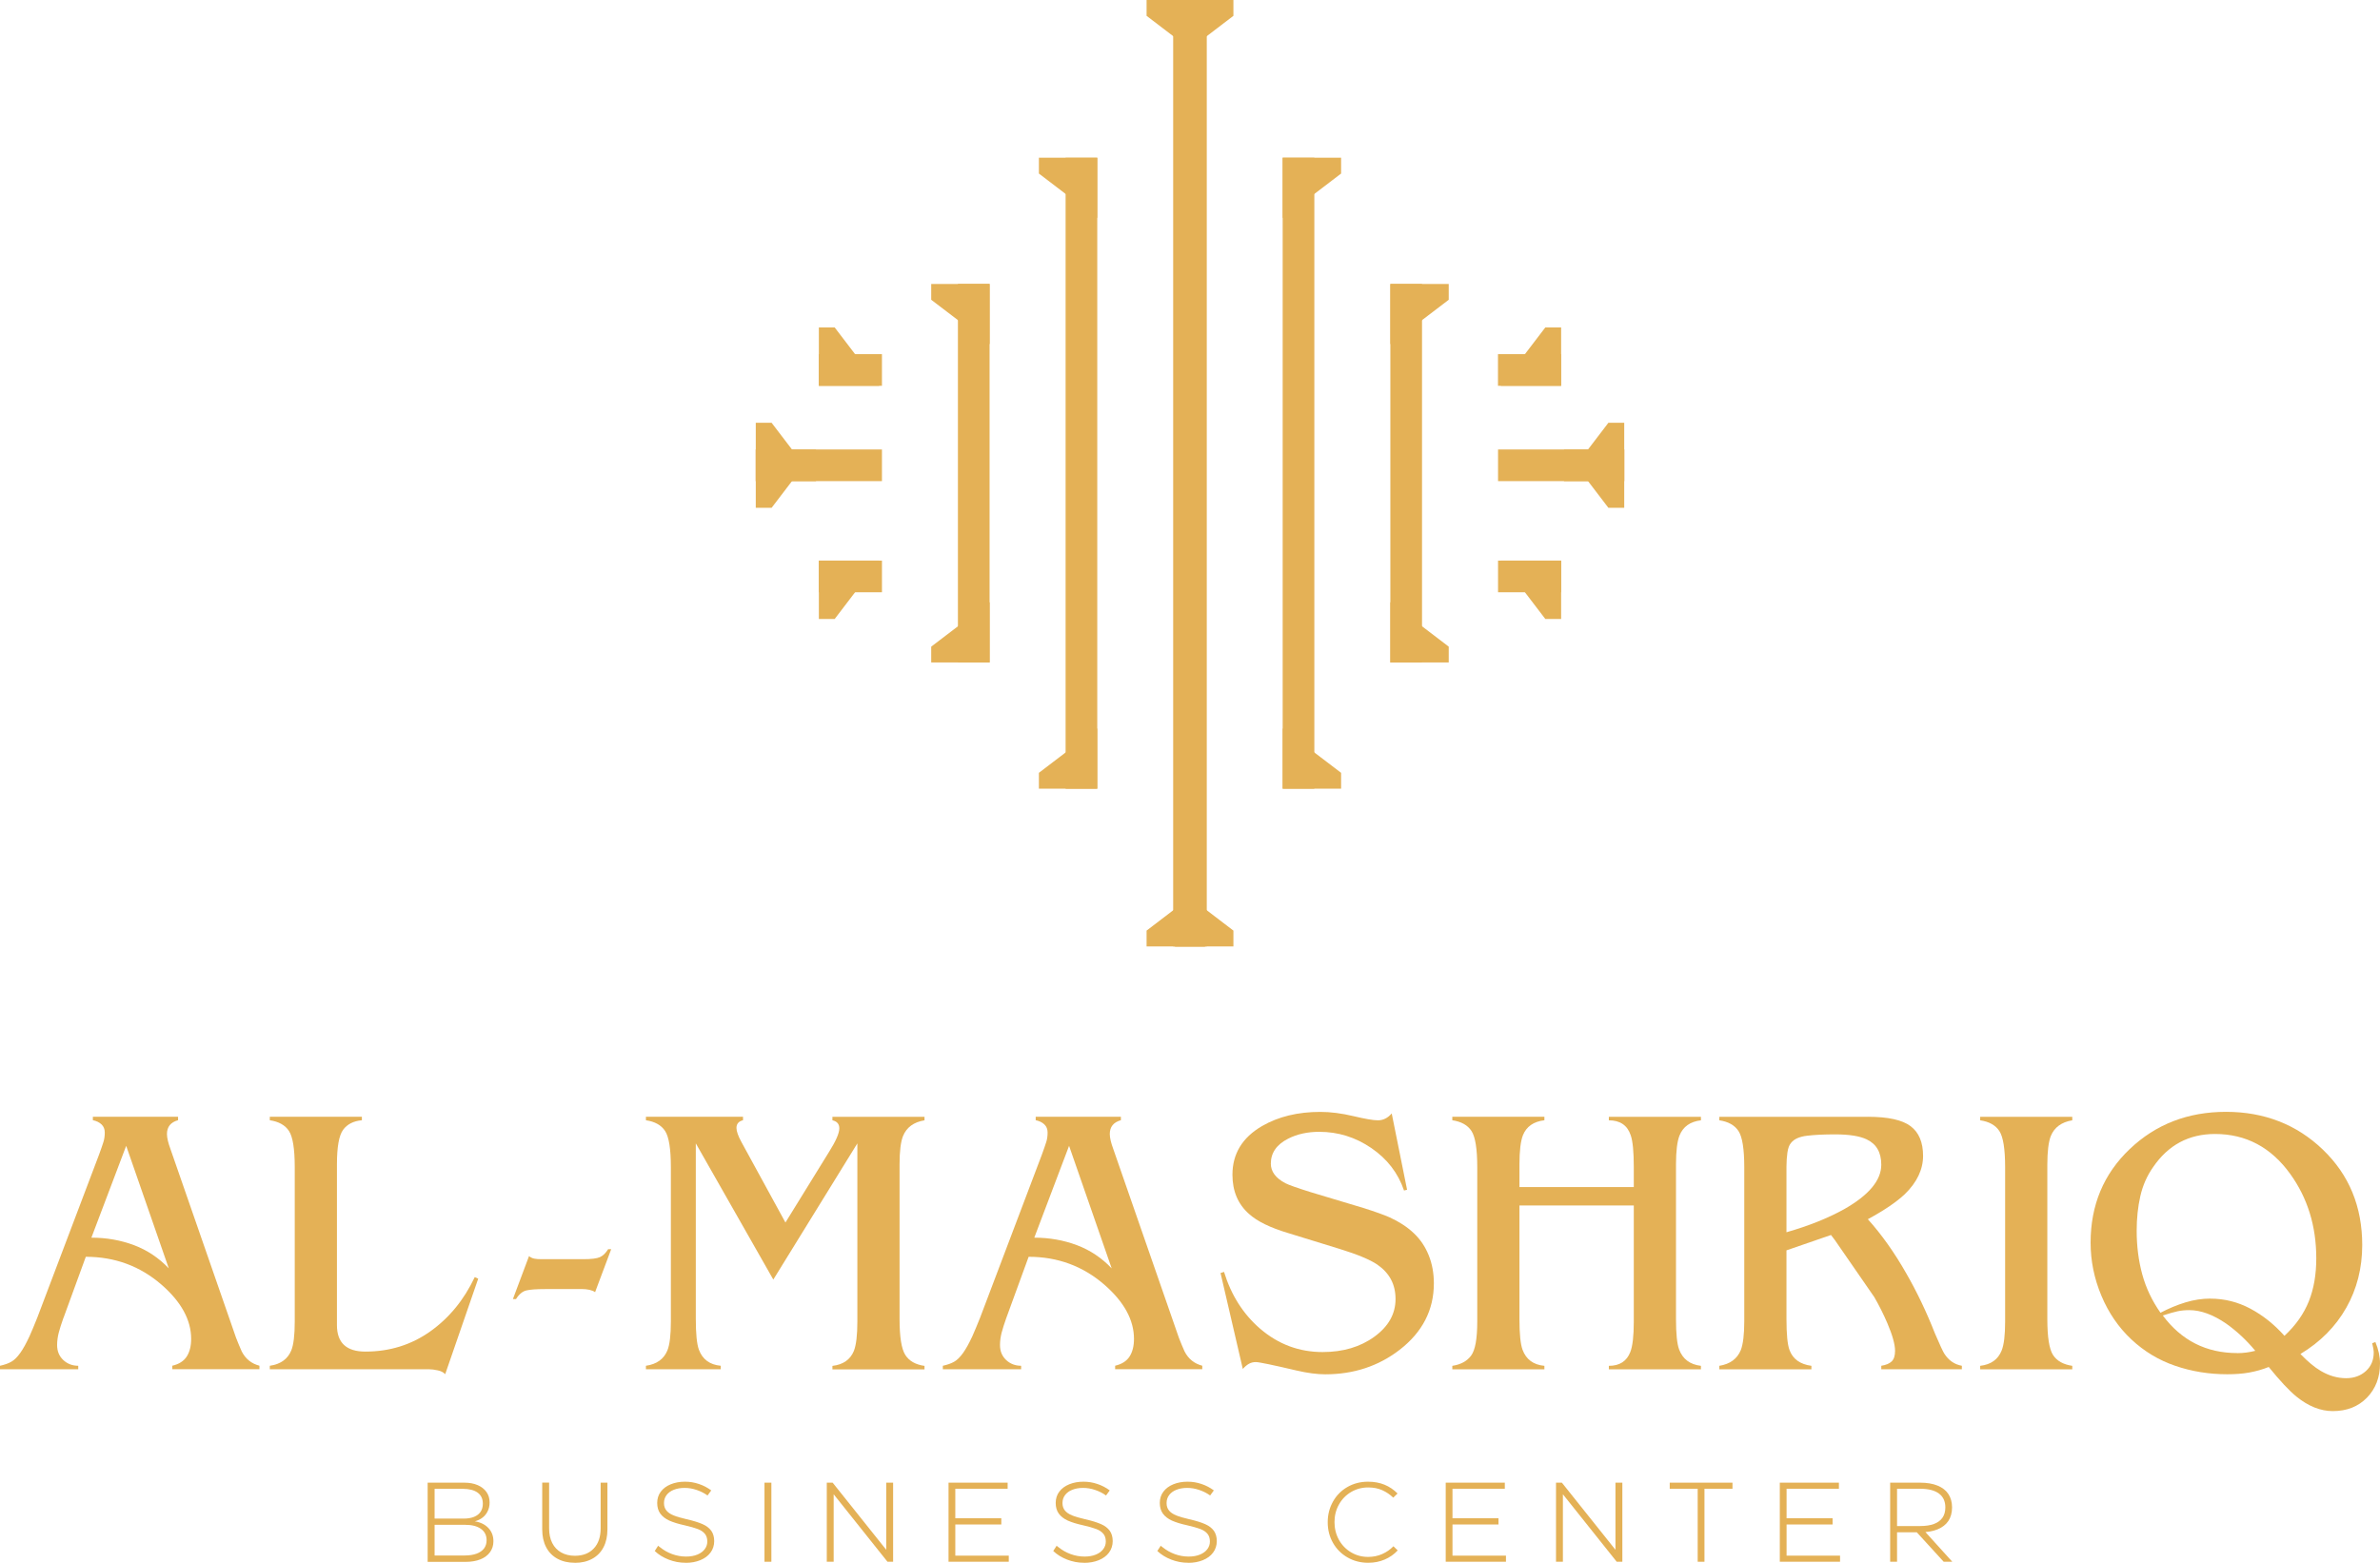 <?xml version="1.0" encoding="UTF-8"?>
<svg id="_Слой_2" data-name="Слой 2" xmlns="http://www.w3.org/2000/svg" viewBox="0 0 417.95 274.47">
  <defs>
    <style>
      .cls-1 {
        fill: #e4b156;
      }
    </style>
  </defs>
  <g id="_Слой_1-2" data-name="Слой 1">
    <g>
      <g>
        <g>
          <path class="cls-1" d="M75.1,274.29v-13.89h6.41c.91,0,1.7,.14,2.37,.43,.67,.29,1.18,.69,1.55,1.21s.55,1.13,.55,1.84c0,.61-.13,1.16-.4,1.66s-.64,.9-1.13,1.2c-.49,.3-1.07,.5-1.73,.58l-.12-.2c1.24,.04,2.23,.39,2.96,1.04,.73,.66,1.09,1.5,1.09,2.53,0,.73-.2,1.37-.6,1.92s-.96,.97-1.69,1.26c-.73,.29-1.59,.44-2.58,.44h-6.69Zm1.09-6.49v-1.09h5.26c.7,0,1.3-.1,1.81-.31s.88-.5,1.14-.89c.26-.39,.39-.86,.39-1.42,0-.85-.3-1.49-.91-1.94-.61-.44-1.49-.67-2.64-.67h-4.92v11.71h5.26c.83,0,1.54-.11,2.11-.32s1.01-.52,1.31-.91c.3-.4,.45-.88,.45-1.45,0-.86-.33-1.53-1-2-.67-.48-1.6-.71-2.81-.71h-5.44Z"/>
          <path class="cls-1" d="M100.95,274.47c-1.18,0-2.2-.24-3.06-.71-.86-.47-1.52-1.14-1.98-2.02-.46-.88-.69-1.92-.69-3.13v-8.22h1.21v8.02c0,1,.18,1.87,.55,2.59,.36,.72,.89,1.27,1.57,1.66,.68,.38,1.49,.58,2.41,.58,1.4,0,2.51-.43,3.31-1.28,.81-.85,1.21-2.04,1.21-3.54v-8.02h1.19v8.22c0,1.2-.23,2.25-.69,3.13-.46,.88-1.12,1.55-1.98,2.02-.86,.47-1.87,.71-3.04,.71Z"/>
          <path class="cls-1" d="M120.4,274.47c-1.05,0-2.04-.19-2.99-.56-.95-.37-1.76-.87-2.43-1.51l.6-.93s.08,.08,.12,.12c.04,.04,.09,.07,.14,.1,.66,.54,1.39,.96,2.18,1.25s1.61,.44,2.46,.44c.77,0,1.43-.12,1.99-.35s.99-.55,1.29-.95c.3-.4,.45-.85,.45-1.34,0-.56-.14-1.01-.43-1.36s-.7-.63-1.26-.84c-.56-.21-1.32-.43-2.28-.65-1.11-.24-2.01-.52-2.71-.83-.69-.32-1.22-.73-1.58-1.23-.36-.5-.54-1.12-.54-1.87s.21-1.43,.64-1.99c.42-.56,1.01-.99,1.75-1.29,.74-.3,1.57-.45,2.48-.45,.85,0,1.66,.13,2.45,.4,.79,.26,1.51,.64,2.17,1.13l-.65,.89c-.57-.41-1.2-.73-1.91-.97-.7-.24-1.41-.36-2.12-.36s-1.35,.11-1.9,.33c-.55,.22-.97,.53-1.27,.93s-.45,.87-.45,1.4,.14,.95,.42,1.3,.7,.64,1.27,.87c.57,.23,1.33,.45,2.28,.67,1.16,.26,2.09,.55,2.78,.85,.69,.3,1.2,.7,1.55,1.17,.34,.48,.52,1.09,.52,1.83s-.22,1.44-.65,2.01c-.43,.58-1.03,1.02-1.79,1.33s-1.62,.47-2.59,.47Z"/>
          <path class="cls-1" d="M134.25,274.29v-13.89h1.21v13.89h-1.21Z"/>
          <path class="cls-1" d="M145.19,274.29v-13.89h1.03l9.41,11.79v-11.79h1.21v13.89h-.99l-9.45-11.85v11.85h-1.21Z"/>
          <path class="cls-1" d="M167.76,261.47v11.75h9.39v1.07h-10.58v-13.89h10.38v1.07h-9.19Zm-.18,6.27v-1.09h8.26v1.09h-8.26Z"/>
          <path class="cls-1" d="M190.38,274.47c-1.05,0-2.04-.19-2.99-.56-.95-.37-1.76-.87-2.43-1.51l.6-.93s.08,.08,.12,.12c.04,.04,.09,.07,.14,.1,.66,.54,1.39,.96,2.18,1.25s1.61,.44,2.46,.44c.77,0,1.43-.12,1.99-.35s.99-.55,1.29-.95c.3-.4,.45-.85,.45-1.34,0-.56-.14-1.01-.43-1.36s-.7-.63-1.26-.84c-.56-.21-1.32-.43-2.28-.65-1.11-.24-2.01-.52-2.71-.83-.69-.32-1.22-.73-1.58-1.23-.36-.5-.54-1.12-.54-1.87s.21-1.43,.64-1.99c.42-.56,1.01-.99,1.75-1.29,.74-.3,1.57-.45,2.48-.45,.85,0,1.66,.13,2.45,.4,.79,.26,1.51,.64,2.17,1.13l-.65,.89c-.57-.41-1.2-.73-1.91-.97-.7-.24-1.41-.36-2.12-.36s-1.35,.11-1.9,.33c-.55,.22-.97,.53-1.27,.93s-.45,.87-.45,1.4,.14,.95,.42,1.3,.7,.64,1.27,.87c.57,.23,1.33,.45,2.28,.67,1.16,.26,2.09,.55,2.78,.85,.69,.3,1.2,.7,1.55,1.17,.34,.48,.52,1.09,.52,1.83s-.22,1.44-.65,2.01c-.43,.58-1.03,1.02-1.79,1.33s-1.62,.47-2.59,.47Z"/>
          <path class="cls-1" d="M208.66,274.47c-1.05,0-2.04-.19-2.99-.56-.95-.37-1.76-.87-2.43-1.51l.6-.93s.08,.08,.12,.12c.04,.04,.09,.07,.14,.1,.66,.54,1.39,.96,2.18,1.25s1.61,.44,2.46,.44c.77,0,1.43-.12,1.99-.35s.99-.55,1.29-.95c.3-.4,.45-.85,.45-1.34,0-.56-.14-1.01-.43-1.36s-.7-.63-1.26-.84c-.56-.21-1.32-.43-2.28-.65-1.11-.24-2.01-.52-2.71-.83-.69-.32-1.22-.73-1.58-1.23-.36-.5-.54-1.12-.54-1.87s.21-1.43,.64-1.99c.42-.56,1.01-.99,1.75-1.29,.74-.3,1.57-.45,2.48-.45,.85,0,1.66,.13,2.45,.4,.79,.26,1.51,.64,2.17,1.13l-.65,.89c-.57-.41-1.2-.73-1.91-.97-.7-.24-1.41-.36-2.12-.36s-1.35,.11-1.9,.33c-.55,.22-.97,.53-1.27,.93s-.45,.87-.45,1.4,.14,.95,.42,1.3,.7,.64,1.27,.87c.57,.23,1.33,.45,2.28,.67,1.16,.26,2.09,.55,2.78,.85,.69,.3,1.2,.7,1.55,1.17,.34,.48,.52,1.09,.52,1.83s-.22,1.44-.65,2.01c-.43,.58-1.03,1.02-1.79,1.33s-1.62,.47-2.59,.47Z"/>
          <path class="cls-1" d="M240.28,274.47c-1.34,0-2.55-.31-3.63-.93-1.08-.62-1.94-1.47-2.56-2.56-.62-1.08-.93-2.29-.93-3.63s.31-2.53,.92-3.62,1.46-1.95,2.54-2.57,2.29-.93,3.62-.93c1.08,0,2.05,.18,2.9,.53,.85,.35,1.61,.86,2.28,1.54l-.75,.73c-.58-.56-1.23-.99-1.94-1.31-.71-.32-1.53-.48-2.47-.48-1.1,0-2.1,.27-3.01,.81-.91,.54-1.62,1.28-2.13,2.21-.52,.93-.77,1.96-.77,3.07s.26,2.17,.78,3.11c.52,.93,1.24,1.67,2.14,2.2,.91,.54,1.9,.8,2.99,.8,.89,0,1.71-.17,2.46-.5,.75-.33,1.42-.79,1.98-1.37l.75,.73c-.64,.69-1.4,1.22-2.28,1.6-.89,.38-1.85,.57-2.9,.57Z"/>
          <path class="cls-1" d="M255.07,261.47v11.75h9.39v1.07h-10.58v-13.89h10.38v1.07h-9.19Zm-.18,6.27v-1.09h8.26v1.09h-8.26Z"/>
          <path class="cls-1" d="M273.25,274.29v-13.89h1.03l9.41,11.79v-11.79h1.21v13.89h-.99l-9.45-11.85v11.85h-1.21Z"/>
          <path class="cls-1" d="M304.24,261.47h-11.02v-1.07h11.02v1.07Zm-6.11-.18h1.19v13h-1.19v-13Z"/>
          <path class="cls-1" d="M313.74,261.47v11.75h9.39v1.07h-10.58v-13.89h10.38v1.07h-9.19Zm-.18,6.27v-1.09h8.26v1.09h-8.26Z"/>
          <path class="cls-1" d="M331.93,274.29v-13.89h1.21v13.89h-1.21Zm.79-5.18l.32-1.09h4.11c.98,0,1.8-.12,2.45-.36,.66-.24,1.15-.6,1.5-1.08,.34-.48,.52-1.09,.52-1.84,0-1.07-.38-1.89-1.14-2.44-.76-.56-1.86-.83-3.31-.83h-4.13l-.24-1.07h4.39c1.19,0,2.21,.17,3.05,.51,.84,.34,1.48,.83,1.91,1.48s.65,1.44,.65,2.36-.22,1.73-.65,2.38c-.44,.65-1.08,1.14-1.92,1.48-.84,.34-1.86,.51-3.07,.51h-4.43Zm8.61,5.18l-4.84-5.3,1.39-.18,4.96,5.48h-1.51Z"/>
        </g>
        <g>
          <path class="cls-1" d="M11.14,231.46c-.37,1.03-.64,1.91-.83,2.62-.18,.72-.28,1.44-.28,2.15,0,1.08,.36,1.95,1.08,2.63,.72,.67,1.59,1.01,2.63,1.01v.61H0v-.61c.81-.18,1.47-.41,1.99-.71,.52-.29,1.03-.8,1.55-1.52s1.07-1.71,1.65-2.97c.4-.9,.85-1.98,1.35-3.23l10.85-28.64c.36-.99,.62-1.73,.77-2.22,.16-.49,.24-1.06,.24-1.68,0-.58-.19-1.06-.57-1.42-.38-.36-.89-.61-1.52-.74v-.61h14.96v.61c-1.3,.36-1.95,1.17-1.95,2.43,0,.36,.06,.76,.17,1.21,.11,.45,.26,.92,.44,1.41l11.52,33.15c.31,.81,.65,1.62,1.01,2.43,.67,1.3,1.71,2.13,3.1,2.49v.61h-15.3v-.61c1.17-.27,2.01-.81,2.53-1.61,.52-.81,.78-1.84,.78-3.1,0-3.32-1.73-6.49-5.18-9.5-3.77-3.28-8.21-4.92-13.32-4.92l-3.91,10.71Zm11.02-30.22l-6.11,16.13c2.65,0,5.13,.44,7.47,1.31,2.33,.88,4.37,2.24,6.12,4.08l-7.48-21.52Z"/>
          <path class="cls-1" d="M59.17,232.73c0,3.1,1.66,4.65,4.99,4.65,4.27,0,8.06-1.18,11.39-3.54,3.32-2.36,5.93-5.54,7.82-9.54l.61,.27-5.8,16.78c-.27-.31-.7-.54-1.28-.67-.58-.13-1.12-.2-1.62-.2h-27.9v-.61c1.89-.27,3.14-1.17,3.77-2.69,.4-.99,.61-2.67,.61-5.05v-27.16c0-3.19-.34-5.3-1.01-6.33-.67-1.03-1.8-1.66-3.37-1.89v-.61h16.17v.61c-1.48,.13-2.58,.7-3.3,1.68-.72,.99-1.08,3.01-1.08,6.06v28.24Z"/>
          <path class="cls-1" d="M104.49,226.94c-.22-.18-.55-.31-.98-.41-.43-.09-.82-.13-1.18-.13h-6.6c-1.53,0-2.63,.08-3.3,.24-.67,.16-1.28,.66-1.82,1.52h-.54l2.83-7.55c.27,.22,.57,.37,.91,.44,.34,.07,.75,.1,1.25,.1h7.35c1.44,0,2.43-.12,2.96-.37,.54-.25,1.01-.71,1.42-1.38h.54l-2.83,7.55Z"/>
          <path class="cls-1" d="M122.19,200.79v30.86c0,2.61,.18,4.4,.54,5.39,.63,1.71,1.91,2.65,3.84,2.83v.61h-13.14v-.61c1.89-.27,3.14-1.17,3.77-2.69,.4-.99,.61-2.67,.61-5.05v-27.16c0-3.19-.34-5.3-1.01-6.33-.67-1.03-1.8-1.66-3.37-1.89v-.61h17.05v.61c-.76,.18-1.15,.63-1.15,1.35,0,.58,.29,1.41,.88,2.49l7.72,14.12,7.68-12.44c1.18-1.88,1.78-3.25,1.78-4.1,0-.76-.4-1.23-1.21-1.41v-.61h16.17v.61c-1.89,.31-3.15,1.24-3.77,2.76-.4,.99-.61,2.65-.61,4.99v27.16c0,3.15,.34,5.25,1.01,6.3,.67,1.06,1.8,1.7,3.37,1.92v.61h-16.17v-.61c1.89-.22,3.14-1.1,3.77-2.63,.4-1.03,.61-2.74,.61-5.12v-31.33l-14.76,23.92-13.61-23.92Z"/>
          <path class="cls-1" d="M176.72,231.46c-.37,1.03-.64,1.91-.83,2.62-.18,.72-.28,1.44-.28,2.15,0,1.08,.36,1.95,1.08,2.63,.72,.67,1.59,1.01,2.63,1.01v.61h-13.75v-.61c.81-.18,1.47-.41,1.99-.71,.52-.29,1.03-.8,1.55-1.52s1.07-1.71,1.65-2.97c.4-.9,.85-1.98,1.35-3.23l10.85-28.64c.36-.99,.62-1.73,.77-2.22,.16-.49,.24-1.06,.24-1.68,0-.58-.19-1.06-.57-1.42-.38-.36-.89-.61-1.52-.74v-.61h14.96v.61c-1.3,.36-1.95,1.17-1.95,2.43,0,.36,.06,.76,.17,1.21,.11,.45,.26,.92,.44,1.41l11.52,33.15c.31,.81,.65,1.62,1.01,2.43,.67,1.3,1.71,2.13,3.1,2.49v.61h-15.3v-.61c1.17-.27,2.01-.81,2.53-1.61,.52-.81,.78-1.84,.78-3.1,0-3.32-1.73-6.49-5.18-9.5-3.77-3.28-8.21-4.92-13.32-4.92l-3.91,10.71Zm11.02-30.22l-6.11,16.13c2.65,0,5.13,.44,7.47,1.31,2.33,.88,4.37,2.24,6.12,4.08l-7.48-21.52Z"/>
          <path class="cls-1" d="M247.1,208.95l-.54,.14c-1.03-3.05-2.94-5.54-5.73-7.45-2.79-1.91-5.84-2.86-9.17-2.86-2.07,0-3.89,.41-5.46,1.21-2.02,1.03-3.03,2.49-3.03,4.38,0,1.39,.85,2.54,2.56,3.44,.63,.32,2.09,.83,4.38,1.55l9.43,2.83c1.98,.63,3.48,1.17,4.51,1.62,1.66,.76,3.07,1.68,4.21,2.76,1.15,1.08,2.02,2.37,2.63,3.88,.61,1.51,.91,3.16,.91,4.95,0,4.67-2,8.56-6,11.66-3.73,2.88-8.09,4.31-13.07,4.31-1.44,0-3.12-.22-5.05-.67-4.22-.99-6.6-1.48-7.14-1.48-.45,0-.85,.1-1.21,.3-.36,.2-.72,.5-1.08,.91l-3.91-16.85,.61-.2c1.26,4.09,3.37,7.41,6.33,9.97,3.19,2.74,6.85,4.11,10.98,4.11,3.59,0,6.63-.9,9.1-2.7,2.47-1.8,3.71-4,3.71-6.61s-1.08-4.59-3.23-6.07c-1.26-.85-3.48-1.78-6.67-2.76l-8.96-2.76c-3.15-.94-5.44-2.06-6.88-3.37-1.93-1.71-2.9-4-2.9-6.87,0-3.68,1.73-6.53,5.19-8.55,2.87-1.66,6.29-2.49,10.24-2.49,1.8,0,3.73,.25,5.8,.74,2.07,.49,3.5,.74,4.31,.74,.94,0,1.75-.41,2.43-1.21l2.7,13.41Z"/>
          <path class="cls-1" d="M266.83,231.66c0,2.61,.18,4.4,.54,5.39,.63,1.71,1.91,2.65,3.84,2.83v.61h-16.17v-.61c1.48-.22,2.58-.82,3.3-1.79,.72-.97,1.08-2.95,1.08-5.96v-27.16c0-3.19-.34-5.3-1.01-6.33-.67-1.03-1.8-1.66-3.37-1.89v-.61h16.17v.61c-1.89,.22-3.15,1.1-3.77,2.63-.4,1.03-.61,2.74-.61,5.12v3.98h20.08v-3.5c0-2.7-.18-4.56-.54-5.59-.58-1.75-1.86-2.63-3.84-2.63v-.61h16.17v.61c-1.89,.22-3.15,1.12-3.77,2.69-.4,1.03-.61,2.72-.61,5.05v27.16c0,2.56,.18,4.34,.54,5.32,.63,1.71,1.91,2.67,3.84,2.9v.61h-16.17v-.61c1.89,0,3.14-.81,3.77-2.43,.4-1.03,.61-2.81,.61-5.32v-20.42h-20.08v19.95Z"/>
          <path class="cls-1" d="M328.01,196.14c3.55,0,6.05,.55,7.51,1.65,1.46,1.1,2.19,2.84,2.19,5.22s-1.08,4.67-3.23,6.74c-1.48,1.39-3.64,2.85-6.47,4.38,2.43,2.7,4.67,5.86,6.74,9.5,1.89,3.28,3.57,6.81,5.05,10.58,.85,1.98,1.39,3.14,1.62,3.5,.76,1.21,1.8,1.93,3.1,2.16v.61h-14.15v-.61c.83-.13,1.44-.39,1.83-.77,.39-.38,.59-1,.59-1.85,0-1.12-.45-2.74-1.35-4.85-.67-1.57-1.44-3.1-2.29-4.58l-6.94-10.04-.67-.88-7.82,2.7v12.06c0,2.7,.18,4.52,.54,5.46,.58,1.57,1.86,2.49,3.84,2.76v.61h-16.17v-.61c1.89-.31,3.14-1.23,3.77-2.76,.4-1.03,.61-2.72,.61-5.05v-27.09c0-3.19-.34-5.3-1.01-6.33-.67-1.03-1.8-1.66-3.37-1.89v-.61h26.08Zm-14.29,20.28c3.91-1.12,7.28-2.47,10.11-4.04,4.36-2.47,6.54-5.08,6.54-7.82,0-2.16-.85-3.64-2.56-4.45-1.21-.58-3.06-.88-5.53-.88-1.98,0-3.63,.08-4.95,.24-1.33,.16-2.26,.57-2.8,1.25-.32,.36-.53,.92-.64,1.68-.11,.77-.17,1.6-.17,2.49v11.52Z"/>
          <path class="cls-1" d="M359.53,231.66c0,3.19,.34,5.3,1.01,6.33,.67,1.03,1.8,1.66,3.37,1.89v.61h-16.17v-.61c1.89-.22,3.14-1.12,3.77-2.69,.41-1.03,.61-2.72,.61-5.05v-27.16c0-3.19-.34-5.3-1.01-6.33-.67-1.03-1.8-1.66-3.37-1.89v-.61h16.17v.61c-1.89,.31-3.15,1.24-3.77,2.76-.4,1.03-.61,2.72-.61,5.05v27.09Z"/>
          <path class="cls-1" d="M417.14,235.7c.54,1.3,.81,2.56,.81,3.77,0,2.43-.76,4.42-2.29,6-1.53,1.57-3.53,2.36-6,2.36-2.16,0-4.29-.85-6.4-2.56-1.26-1.03-2.88-2.76-4.85-5.19-1.12,.45-2.27,.77-3.44,.98s-2.45,.3-3.84,.3c-3.19,0-6.23-.49-9.13-1.48-2.9-.99-5.47-2.54-7.72-4.65-2.25-2.11-4-4.67-5.26-7.68-1.26-3.01-1.89-6.11-1.89-9.3,0-6.6,2.29-12.08,6.87-16.44,4.58-4.36,10.22-6.54,16.91-6.54s12.41,2.21,17.01,6.64c4.61,4.42,6.91,10.01,6.91,16.75,0,4.04-.93,7.71-2.8,11.02-1.87,3.3-4.55,6.01-8.05,8.12,1.3,1.35,2.49,2.34,3.57,2.97,1.44,.85,2.92,1.28,4.45,1.28,1.39,0,2.55-.42,3.47-1.25s1.38-1.92,1.38-3.27c0-.36-.09-.9-.27-1.62l.54-.2Zm-28.98-7.62c2.47,0,4.81,.58,7.01,1.75s4.2,2.76,6,4.78c1.98-1.84,3.4-3.86,4.28-6.06,.88-2.2,1.31-4.72,1.31-7.55,0-5.66-1.53-10.6-4.58-14.83-3.37-4.67-7.77-7.01-13.21-7.01-4.58,0-8.2,1.93-10.85,5.8-1.08,1.53-1.83,3.23-2.26,5.12-.43,1.89-.64,3.91-.64,6.06,0,2.74,.33,5.3,.98,7.68,.65,2.38,1.72,4.63,3.2,6.74,1.44-.76,2.9-1.37,4.38-1.82,1.48-.45,2.94-.67,4.38-.67Zm4.72,9.57c1.08,0,2.13-.14,3.17-.41-1.57-1.89-3.28-3.48-5.12-4.78-2.29-1.57-4.45-2.36-6.47-2.36-.76,0-1.45,.07-2.06,.2-.61,.13-1.47,.38-2.59,.74,3.28,4.4,7.64,6.6,13.07,6.6Z"/>
        </g>
      </g>
      <g>
        <g>
          <rect class="cls-1" x="225.25" y="27.7" width="5.56" height="110.81"/>
          <polygon class="cls-1" points="235.51 30.48 225.25 38.3 225.25 27.7 235.51 27.7 235.51 30.48"/>
          <polygon class="cls-1" points="235.51 135.73 225.25 127.92 225.25 138.51 235.51 138.51 235.51 135.73"/>
        </g>
        <g>
          <rect class="cls-1" x="244.16" y="49.87" width="5.56" height="66.49"/>
          <polygon class="cls-1" points="254.41 52.65 244.16 60.46 244.16 49.87 254.41 49.87 254.41 52.65"/>
          <polygon class="cls-1" points="254.41 113.57 244.16 105.75 244.16 116.35 254.41 116.35 254.41 113.57"/>
        </g>
        <g>
          <g>
            <rect class="cls-1" x="271.37" y="70.64" width="5.56" height="22.16" transform="translate(355.87 -192.43) rotate(90)"/>
            <polygon class="cls-1" points="282.45 89.19 274.63 78.94 285.23 78.94 285.23 89.19 282.45 89.19"/>
            <polygon class="cls-1" points="282.45 74.25 274.63 84.5 285.23 84.5 285.23 74.25 282.45 74.25"/>
          </g>
          <g>
            <rect class="cls-1" x="265.83" y="59.44" width="5.56" height="11.08" transform="translate(333.58 -203.63) rotate(90)"/>
            <polygon class="cls-1" points="271.37 57.51 263.55 67.76 274.15 67.76 274.15 57.51 271.37 57.51"/>
          </g>
          <g>
            <rect class="cls-1" x="265.83" y="95.7" width="5.56" height="11.08" transform="translate(167.37 369.85) rotate(-90)"/>
            <polygon class="cls-1" points="271.37 108.71 263.55 98.46 274.15 98.46 274.15 108.71 271.37 108.71"/>
          </g>
        </g>
        <g>
          <rect class="cls-1" x="206.34" width="5.58" height="166.22"/>
          <polygon class="cls-1" points="216.6 2.78 206.35 10.6 206.35 0 216.6 0 216.6 2.78"/>
          <polygon class="cls-1" points="216.6 163.44 206.35 155.62 206.35 166.22 216.6 166.22 216.6 163.44"/>
          <rect class="cls-1" x="206.03" y="0" width="5.58" height="166.22" transform="translate(417.63 166.22) rotate(-180)"/>
          <polygon class="cls-1" points="201.35 2.78 211.6 10.6 211.6 0 201.35 0 201.35 2.78"/>
          <polygon class="cls-1" points="201.35 163.44 211.6 155.62 211.6 166.22 201.35 166.22 201.35 163.44"/>
        </g>
        <g>
          <rect class="cls-1" x="187.13" y="27.7" width="5.56" height="110.81" transform="translate(379.82 166.22) rotate(-180)"/>
          <polygon class="cls-1" points="182.44 30.48 192.69 38.3 192.69 27.7 182.44 27.7 182.44 30.48"/>
          <polygon class="cls-1" points="182.44 135.73 192.69 127.92 192.69 138.51 182.44 138.51 182.44 135.73"/>
        </g>
        <g>
          <rect class="cls-1" x="168.23" y="49.87" width="5.56" height="66.49" transform="translate(342.01 166.22) rotate(-180)"/>
          <polygon class="cls-1" points="163.53 52.65 173.79 60.46 173.79 49.87 163.53 49.87 163.53 52.65"/>
          <polygon class="cls-1" points="163.53 113.57 173.79 105.75 173.79 116.35 163.53 116.35 163.53 113.57"/>
        </g>
        <g>
          <g>
            <rect class="cls-1" x="141.02" y="70.64" width="5.56" height="22.16" transform="translate(225.52 -62.08) rotate(90)"/>
            <polygon class="cls-1" points="135.5 89.19 143.32 78.94 132.72 78.94 132.72 89.19 135.5 89.19"/>
            <polygon class="cls-1" points="135.5 74.25 143.32 84.5 132.72 84.5 132.72 74.25 135.5 74.25"/>
          </g>
          <g>
            <rect class="cls-1" x="146.56" y="59.44" width="5.56" height="11.08" transform="translate(214.32 -84.36) rotate(90)"/>
            <polygon class="cls-1" points="146.58 57.51 154.4 67.76 143.8 67.76 143.8 57.51 146.58 57.51"/>
          </g>
          <g>
            <rect class="cls-1" x="146.56" y="95.7" width="5.56" height="11.08" transform="translate(48.1 250.58) rotate(-90)"/>
            <polygon class="cls-1" points="146.58 108.71 154.4 98.46 143.8 98.46 143.8 108.71 146.58 108.71"/>
          </g>
        </g>
      </g>
    </g>
  </g>
</svg>